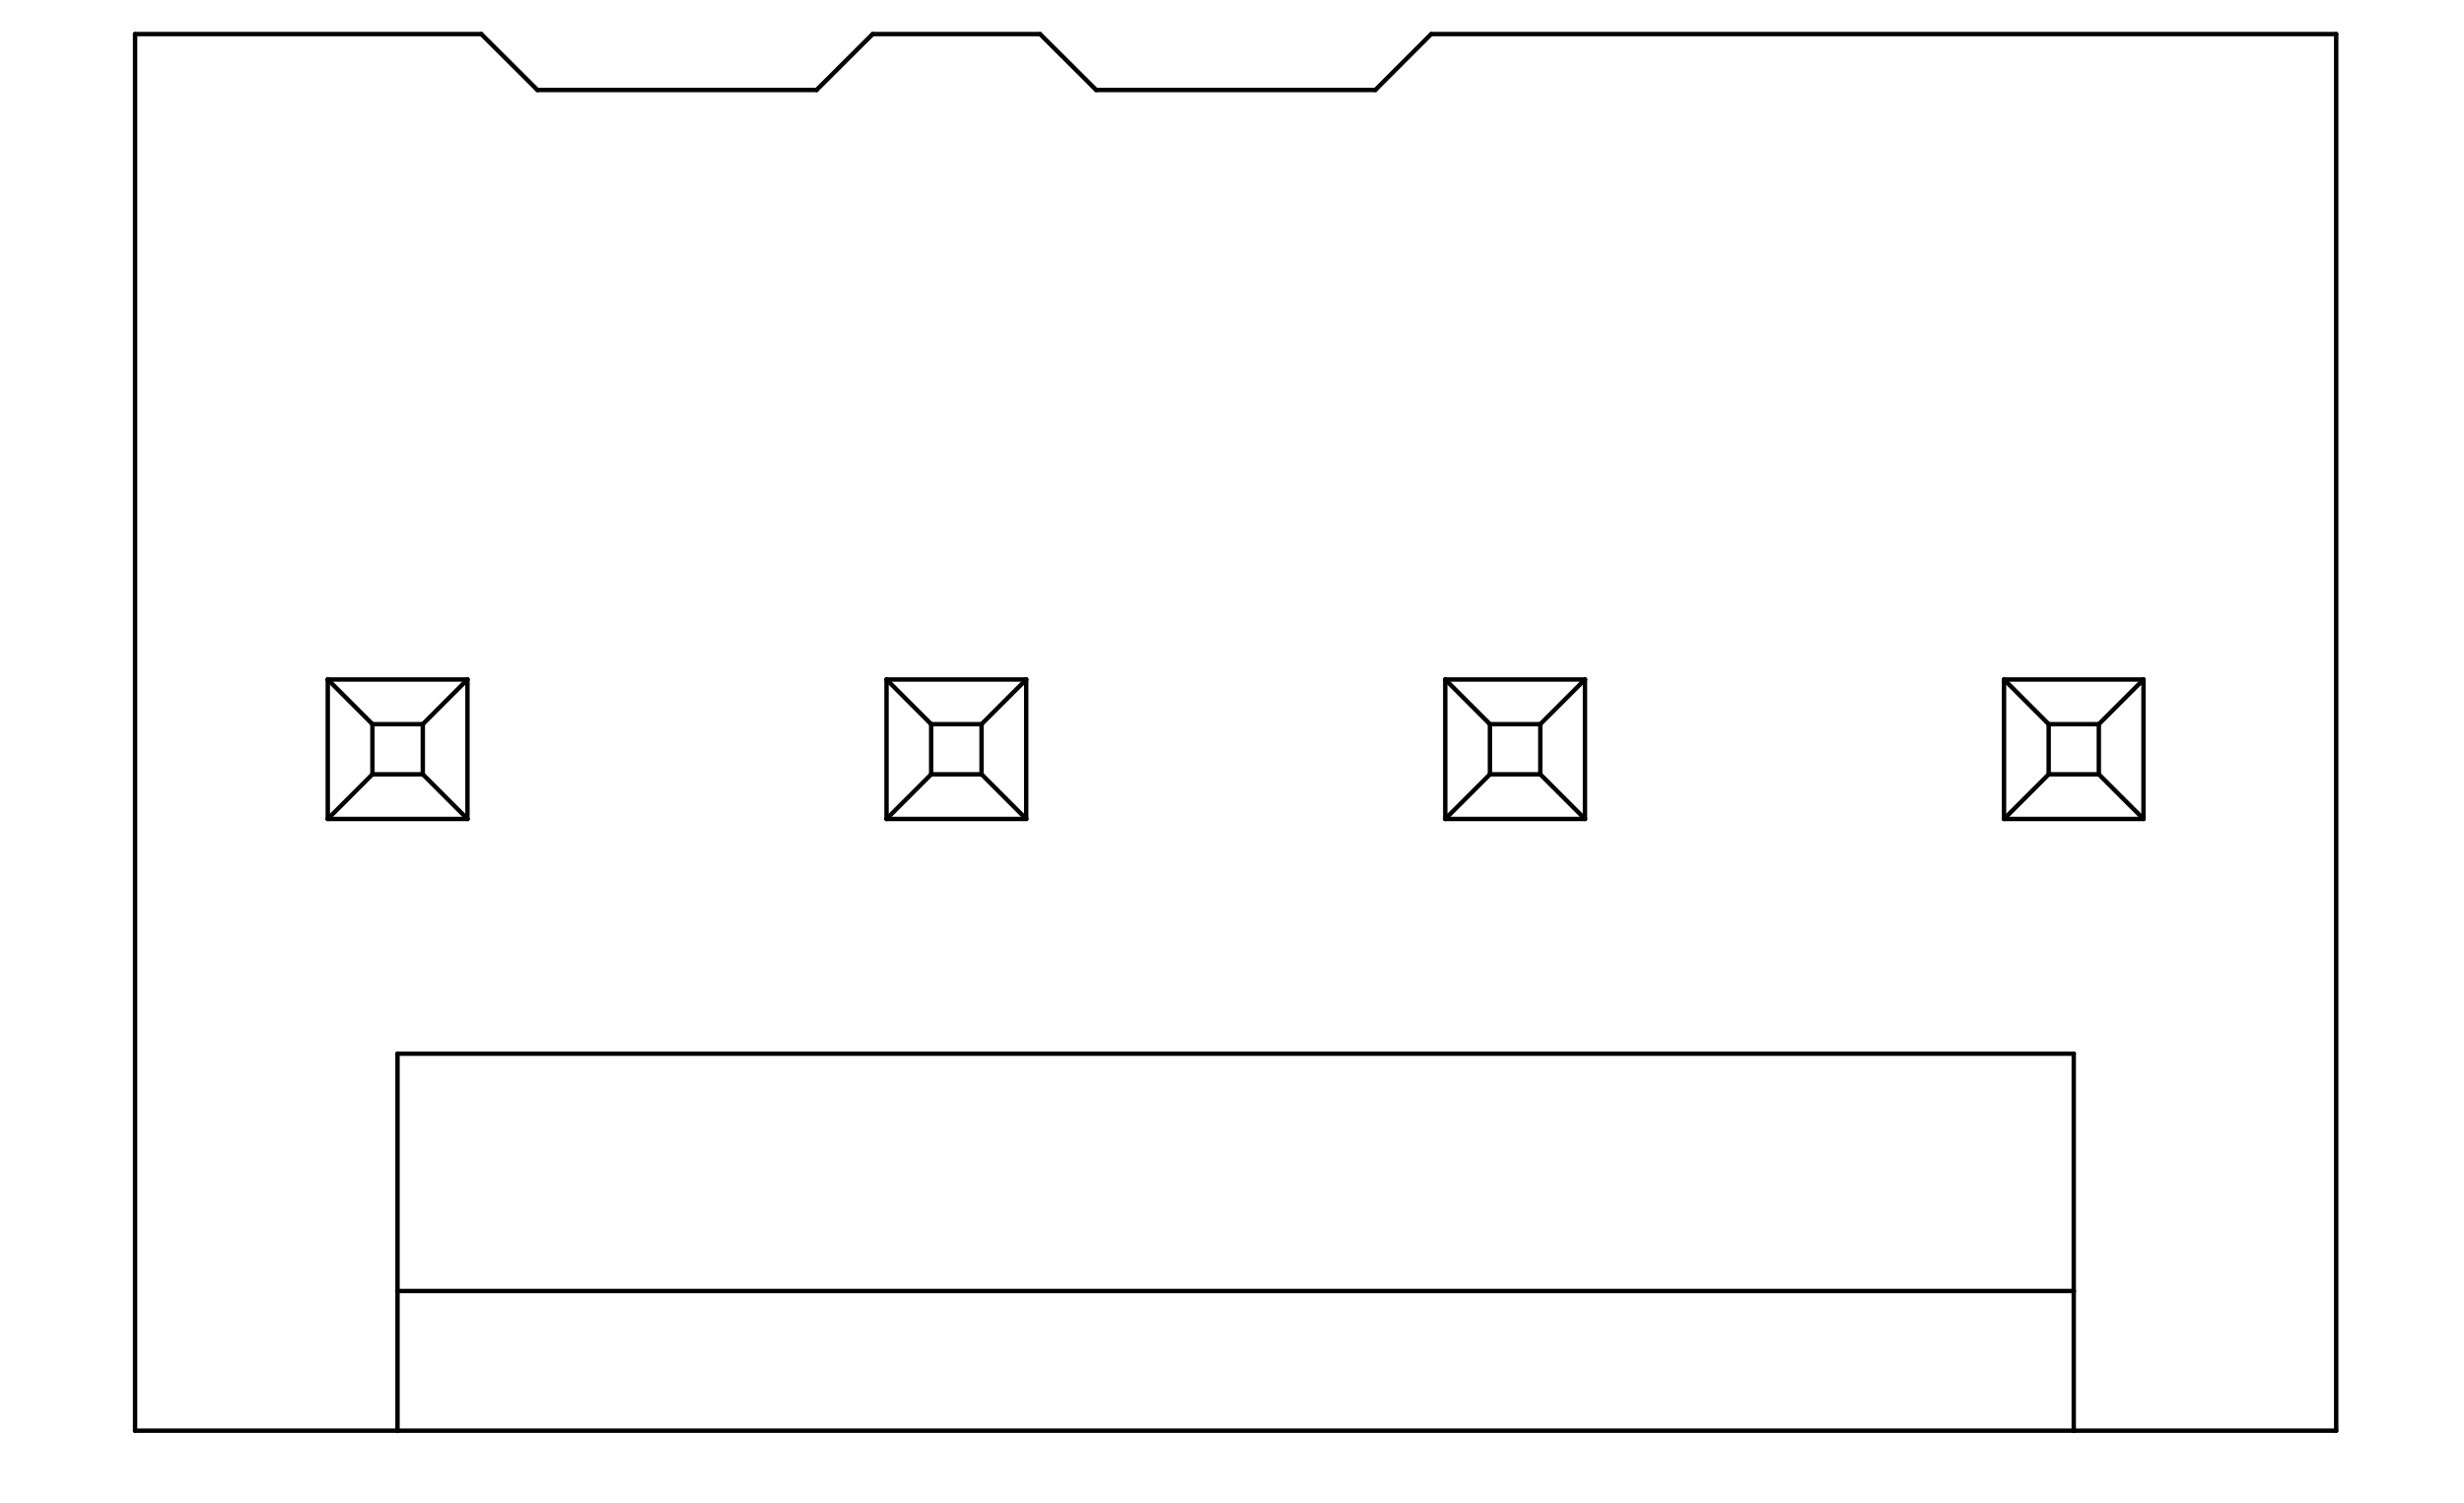 <?xml version="1.0" standalone="no"?>
 <!DOCTYPE svg PUBLIC "-//W3C//DTD SVG 1.1//EN" 
 "http://www.w3.org/Graphics/SVG/1.1/DTD/svg11.dtd"> 
<svg
  xmlns:svg="http://www.w3.org/2000/svg"
  xmlns="http://www.w3.org/2000/svg"
  xmlns:xlink="http://www.w3.org/1999/xlink"
  version="1.1"
  width="11.201mm" height="6.833mm" viewBox="0 0 11.201 6.833">
<title>SVG Image created as outline.svg date 2025/06/16 09:18:02 </title>
  <desc>Image generated by PCBNEW </desc>
<g style="fill:#000000; fill-opacity:1;stroke:#000000; stroke-opacity:1;
stroke-linecap:round; stroke-linejoin:round;"
 transform="translate(0 0) scale(1 1)">
</g>
<g style="fill:none; 
stroke:#000000; stroke-width:0.02; stroke-opacity:1; 
stroke-linecap:round; stroke-linejoin:round;">
<path d="M0.614 6.504
L0.614 0.155
" />
<path d="M1.49 3.089
L1.693 3.292
" />
<path d="M1.49 3.723
L1.49 3.089
" />
<path d="M1.49 3.723
L1.693 3.52
" />
<path d="M1.693 3.52
L1.693 3.292
" />
<path d="M1.807 5.869
L1.807 4.79
" />
<path d="M1.807 6.504
L0.614 6.504
" />
<path d="M1.807 6.504
L1.807 5.869
" />
<path d="M1.922 3.292
L1.693 3.292
" />
<path d="M1.922 3.292
L1.922 3.52
" />
<path d="M1.922 3.52
L1.693 3.52
" />
<path d="M2.125 3.089
L1.49 3.089
" />
<path d="M2.125 3.089
L1.922 3.292
" />
<path d="M2.125 3.089
L2.125 3.723
" />
<path d="M2.125 3.723
L1.49 3.723
" />
<path d="M2.125 3.723
L1.922 3.52
" />
<path d="M2.188 0.155
L0.614 0.155
" />
<path d="M2.188 0.155
L2.443 0.409
" />
<path d="M2.443 0.409
L3.712 0.409
" />
<path d="M3.712 0.409
L3.967 0.155
" />
<path d="M4.03 3.089
L4.233 3.292
" />
<path d="M4.03 3.723
L4.03 3.089
" />
<path d="M4.03 3.723
L4.233 3.52
" />
<path d="M4.233 3.52
L4.233 3.292
" />
<path d="M4.462 3.292
L4.233 3.292
" />
<path d="M4.462 3.292
L4.462 3.52
" />
<path d="M4.462 3.52
L4.233 3.52
" />
<path d="M4.665 3.089
L4.03 3.089
" />
<path d="M4.665 3.089
L4.462 3.292
" />
<path d="M4.665 3.089
L4.665 3.723
" />
<path d="M4.665 3.723
L4.03 3.723
" />
<path d="M4.665 3.723
L4.462 3.52
" />
<path d="M4.728 0.155
L3.967 0.155
" />
<path d="M4.728 0.155
L4.983 0.409
" />
<path d="M4.983 0.409
L6.252 0.409
" />
<path d="M6.252 0.409
L6.506 0.155
" />
<path d="M6.57 3.089
L6.773 3.292
" />
<path d="M6.57 3.723
L6.57 3.089
" />
<path d="M6.57 3.723
L6.773 3.52
" />
<path d="M6.773 3.52
L6.773 3.292
" />
<path d="M7.002 3.292
L6.773 3.292
" />
<path d="M7.002 3.292
L7.002 3.52
" />
<path d="M7.002 3.52
L6.773 3.52
" />
<path d="M7.205 3.089
L6.57 3.089
" />
<path d="M7.205 3.089
L7.002 3.292
" />
<path d="M7.205 3.089
L7.205 3.723
" />
<path d="M7.205 3.723
L6.57 3.723
" />
<path d="M7.205 3.723
L7.002 3.52
" />
<path d="M9.11 3.089
L9.313 3.292
" />
<path d="M9.11 3.723
L9.11 3.089
" />
<path d="M9.11 3.723
L9.313 3.52
" />
<path d="M9.313 3.52
L9.313 3.292
" />
<path d="M9.427 4.79
L1.807 4.79
" />
<path d="M9.427 5.869
L1.807 5.869
" />
<path d="M9.427 5.869
L9.427 4.79
" />
<path d="M9.427 6.504
L1.807 6.504
" />
<path d="M9.427 6.504
L9.427 5.869
" />
<path d="M9.541 3.292
L9.313 3.292
" />
<path d="M9.541 3.292
L9.541 3.52
" />
<path d="M9.541 3.52
L9.313 3.52
" />
<path d="M9.744 3.089
L9.11 3.089
" />
<path d="M9.744 3.089
L9.541 3.292
" />
<path d="M9.744 3.089
L9.744 3.723
" />
<path d="M9.744 3.723
L9.11 3.723
" />
<path d="M9.744 3.723
L9.541 3.52
" />
<path d="M10.62 0.155
L6.506 0.155
" />
<path d="M10.62 6.504
L9.427 6.504
" />
<path d="M10.62 6.504
L10.62 0.155
" />
</g> 
</svg>
